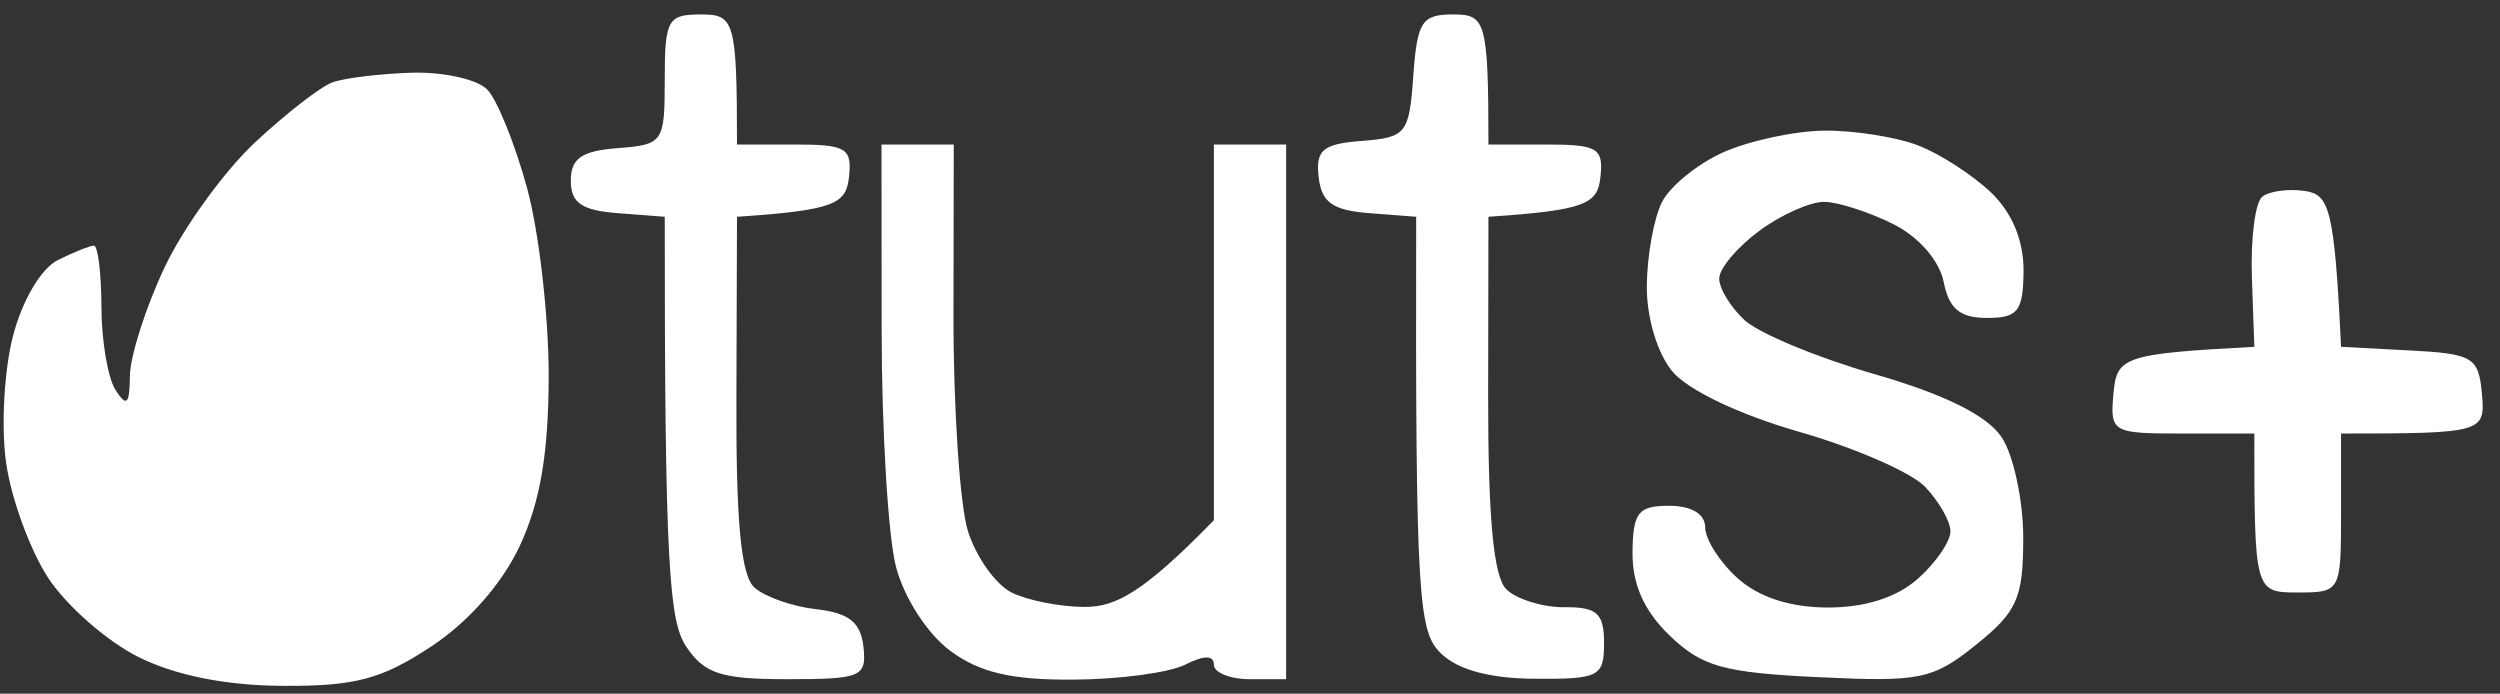 <svg xmlns="http://www.w3.org/2000/svg" viewBox="0 0 173 48" width="173" height="48"><rect x="0" y="0" width="173" height="48" fill="#333333" stroke="none"/><style></style><path id="Path 0" d="M46 5.5c0 4.36-.1 4.51-3.25 4.75-2.5.19-3.25.71-3.25 2.25s.75 2.06 3.25 2.25L46 15c-.01 24.35.33 28.02 1.49 29.75C48.75 46.63 49.91 47 54.5 47c5.11 0 5.48-.16 5.25-2.25-.19-1.69-1-2.33-3.25-2.59-1.65-.18-3.58-.86-4.29-1.5-.94-.83-1.29-4.6-1.25-13.41L51 15c6.81-.45 7.55-.91 7.75-2.75.22-2-.19-2.25-3.75-2.25h-4c0-8.63-.2-9-2.5-9S46 1.37 46 5.5zm51.8-.25c-.28 4.01-.49 4.26-3.55 4.5-2.72.21-3.21.62-3 2.5.2 1.76.96 2.3 3.5 2.5L98 15c-.06 26.64.17 28.73 1.72 30.22 1.17 1.14 3.42 1.74 6.53 1.75 4.41.03 4.75-.15 4.75-2.47 0-2.06-.48-2.5-2.75-2.48-1.51.01-3.32-.56-4.02-1.25-.88-.89-1.26-4.95-1.25-13.52L103 15c6.81-.45 7.55-.91 7.75-2.75.22-2-.19-2.25-3.75-2.25h-4c0-8.61-.21-9-2.45-9-2.16 0-2.48.49-2.75 4.25zM23 5.7c-.82.3-3.24 2.18-5.37 4.17-2.13 2-4.94 5.88-6.24 8.63-1.3 2.75-2.38 6.13-2.4 7.5-.02 1.98-.22 2.19-.99 1-.53-.82-.98-3.41-.98-5.75C7.01 18.91 6.78 17 6.5 17s-1.4.45-2.5 1c-1.16.58-2.46 2.78-3.1 5.25C.29 25.59.07 29.53.42 32c.34 2.47 1.66 6.07 2.92 8 1.27 1.93 4.07 4.38 6.23 5.46 2.57 1.28 6.04 1.98 10 2 4.99.03 6.82-.45 10.25-2.71 2.6-1.71 4.93-4.36 6.16-7 1.41-3.04 1.98-6.39 1.99-11.75 0-4.12-.67-9.97-1.5-13-.83-3.03-2.06-6.08-2.74-6.79-.68-.72-3.03-1.24-5.23-1.18-2.2.07-4.68.37-5.5.67zm96.25 4.84c-1.79.8-3.7 2.36-4.25 3.46-.55 1.1-1.02 3.69-1.04 5.75-.03 2.18.71 4.66 1.75 5.93 1.06 1.3 4.64 3.01 8.79 4.2 3.85 1.1 7.78 2.82 8.72 3.81.95 1 1.74 2.37 1.75 3.06.02.69-.98 2.16-2.22 3.27-1.46 1.31-3.65 2.02-6.25 2.02s-4.79-.71-6.25-2.02c-1.24-1.11-2.25-2.7-2.25-3.52 0-.93-.94-1.5-2.5-1.5-2.15 0-2.5.46-2.53 3.25-.01 2.22.81 4.04 2.59 5.75 2.22 2.13 3.73 2.55 10.27 2.86 7.05.34 7.93.16 10.92-2.25 2.84-2.28 3.25-3.21 3.26-7.36 0-2.61-.67-5.76-1.5-7-1.01-1.5-3.91-2.95-8.76-4.35-3.99-1.15-8.05-2.84-9.03-3.75-.98-.91-1.77-2.21-1.75-2.9.02-.69 1.27-2.17 2.78-3.28 1.51-1.12 3.54-2.02 4.5-2 .96.01 3.1.71 4.75 1.53 1.78.89 3.2 2.52 3.5 4 .37 1.87 1.13 2.5 3 2.5 2.15 0 2.5-.46 2.53-3.25.01-2.1-.78-4.02-2.25-5.43-1.26-1.2-3.52-2.67-5.03-3.25-1.51-.59-4.44-1.05-6.5-1.03-2.06.02-5.21.7-7 1.5zM61.01 22.75c0 7.01.45 14.44 1 16.5.56 2.13 2.18 4.63 3.74 5.78 2.03 1.51 4.25 2.03 8.5 2 3.16-.01 6.65-.48 7.75-1.03 1.33-.67 2-.67 2 0 0 .55 1.13 1 2.5 1H89V10h-5v26c-4.92 5.05-6.82 6-8.92 6-1.7 0-3.98-.45-5.08-1s-2.46-2.46-3.02-4.25-1.01-8.54-1-15L66 10h-5m95.54 3.62c-.48.39-.8 2.89-.71 5.55L156 24c-9.13.48-9.52.71-9.75 3.25-.24 2.67-.1 2.75 4.75 2.75h5c0 10.94.03 11 3 11s3-.06 3-5.5V30c9.85 0 9.99-.08 9.75-2.75-.23-2.54-.62-2.77-5-3L162 24c-.46-9.68-.82-10.55-2.54-10.79-1.13-.16-2.44.02-2.92.41z" style="fill:#fff"/></svg>